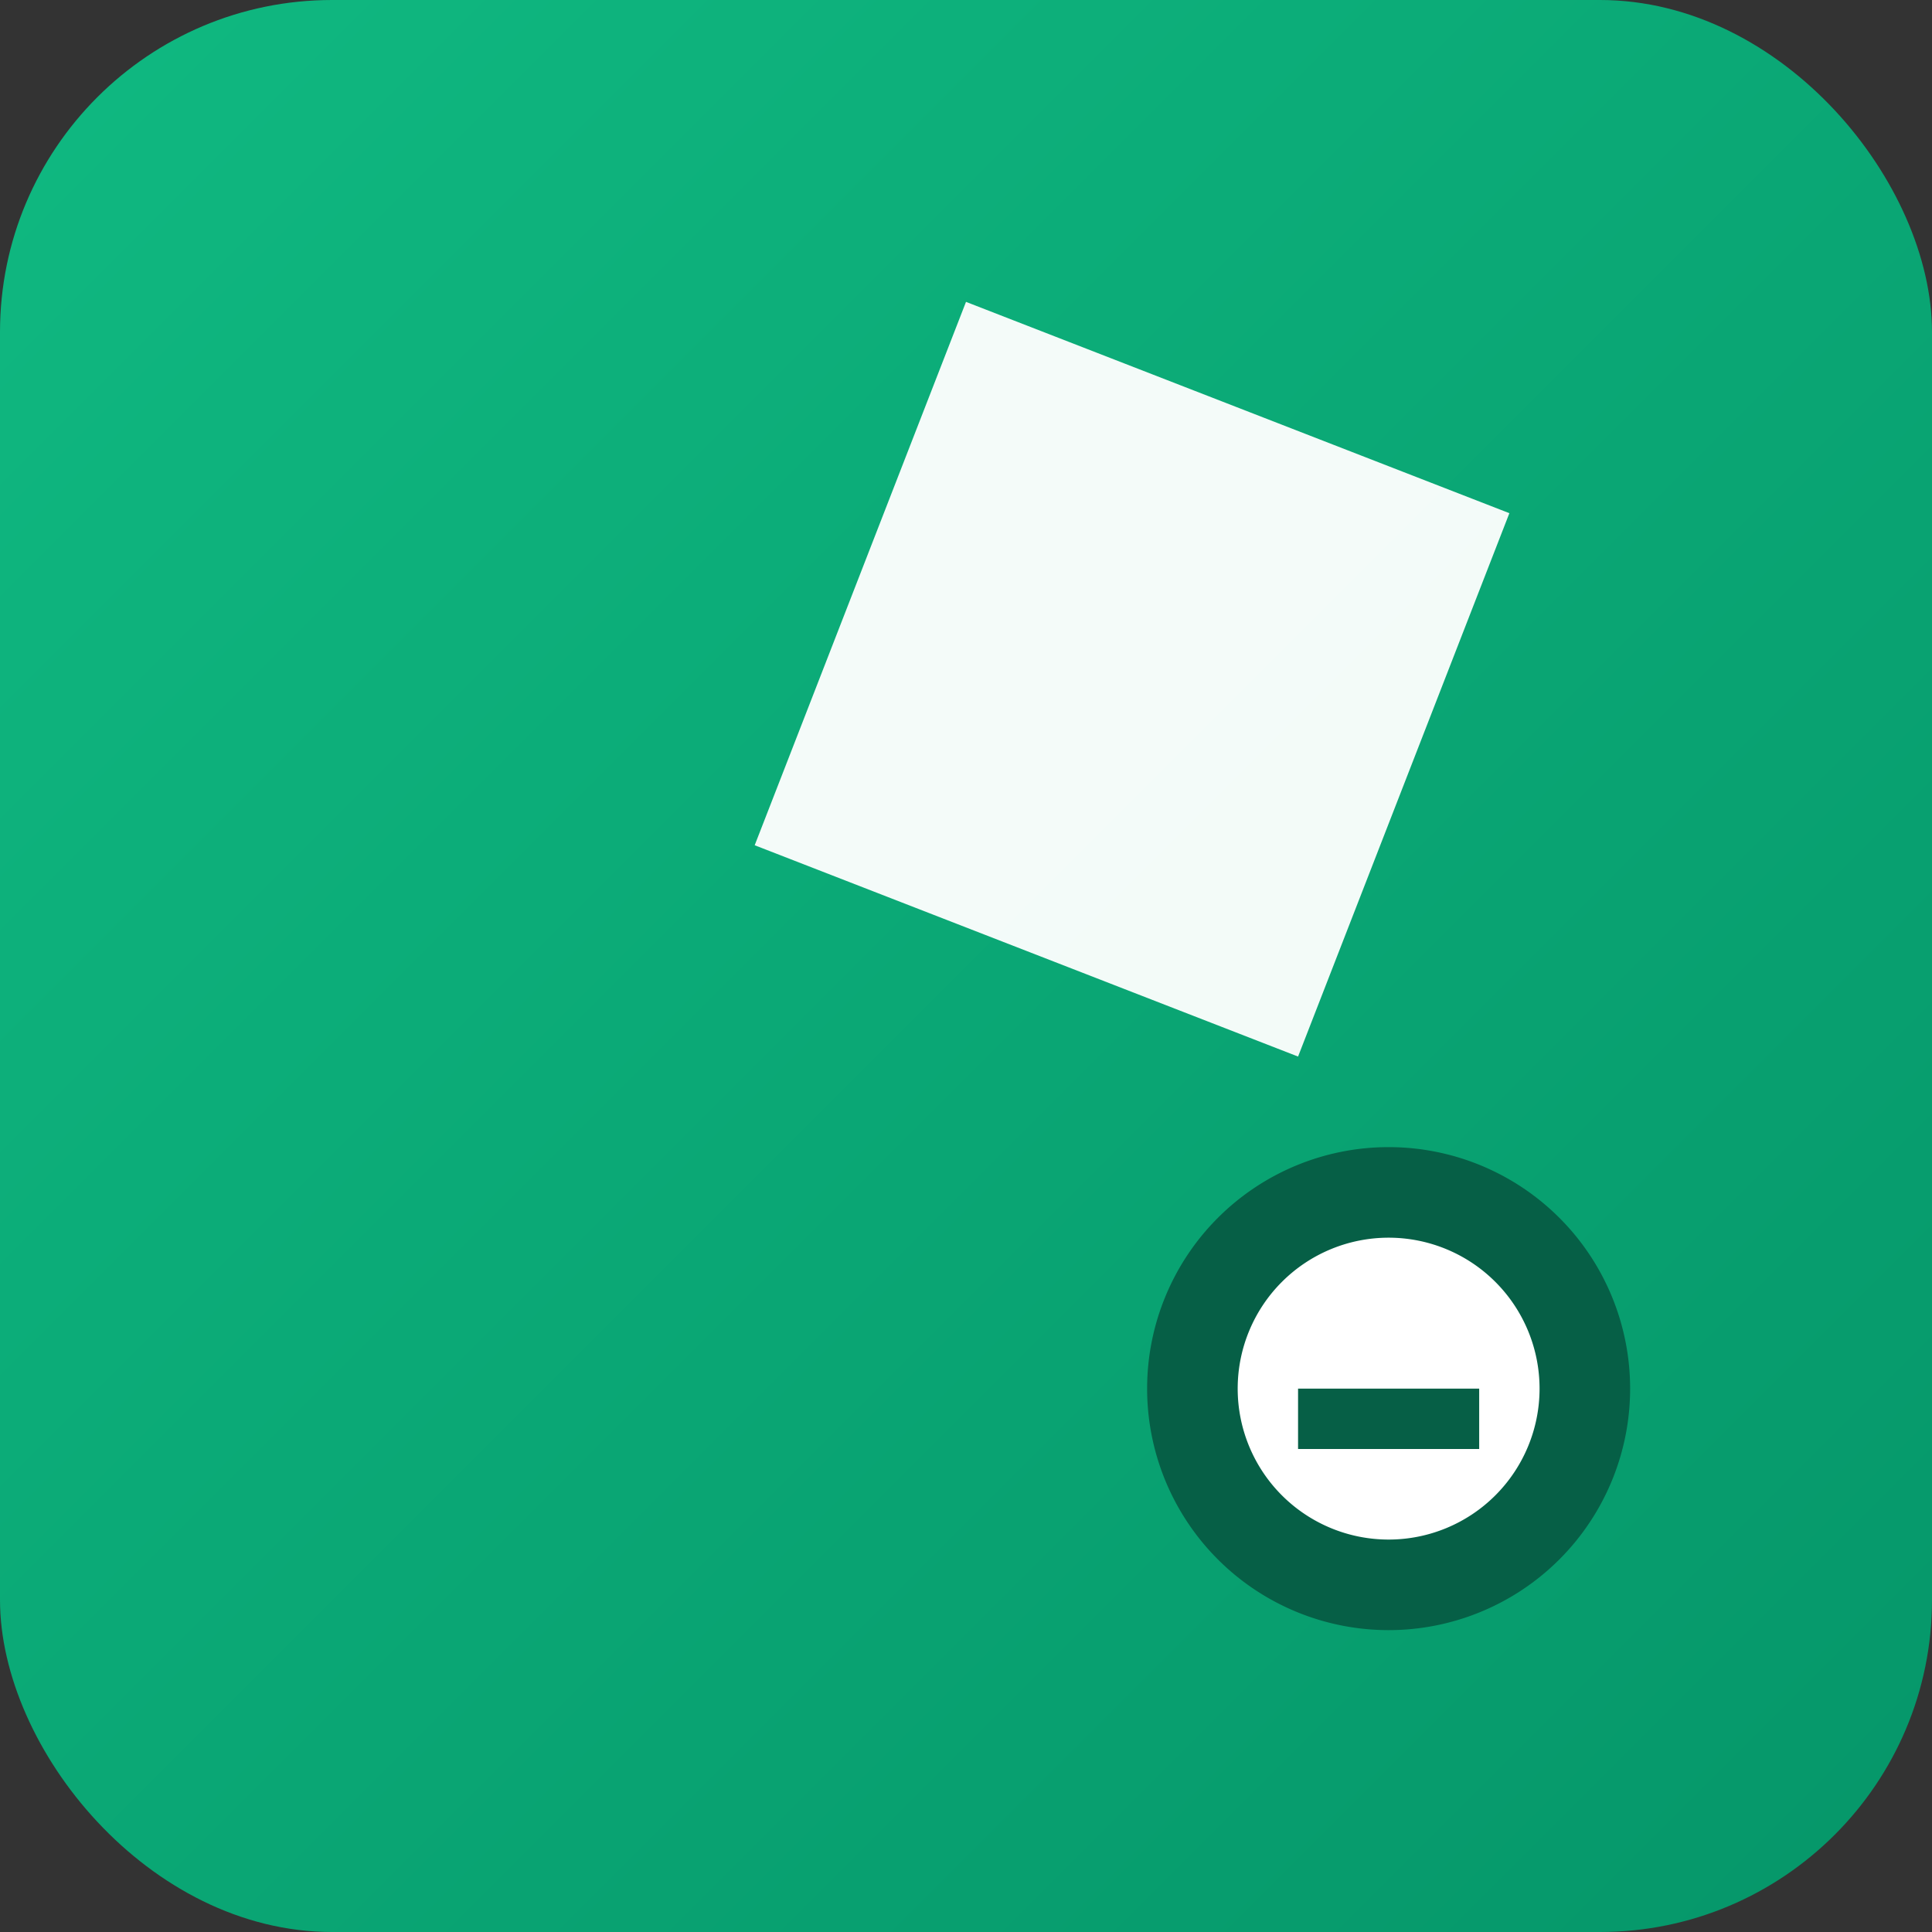 <svg xmlns="http://www.w3.org/2000/svg" viewBox="0 0 128 128">
  <rect x="0" y="0" width="128" height="128" fill="#333333" stroke="none"/>
  <defs>
    <linearGradient id="g" x1="0" x2="1" y1="0" y2="1">
      <stop offset="0%" stop-color="#10b981"/>
      <stop offset="100%" stop-color="#059669"/>
    </linearGradient>
  </defs>
  <rect width="128" height="128" rx="22" fill="url(#g)"/>
  <g fill="#fff">
    <path d="M64 20l36 14-14 36-36-14z" opacity="0.95"/>
    <circle cx="92" cy="92" r="14" fill="#fff"/>
    <path d="M92 82a10 10 0 110 20 10 10 0 010-20m0-6a16 16 0 100 32 16 16 0 000-32z" fill="#065f46"/>
    <path d="M86 92h12v4H86z" fill="#065f46"/>
  </g>
</svg>